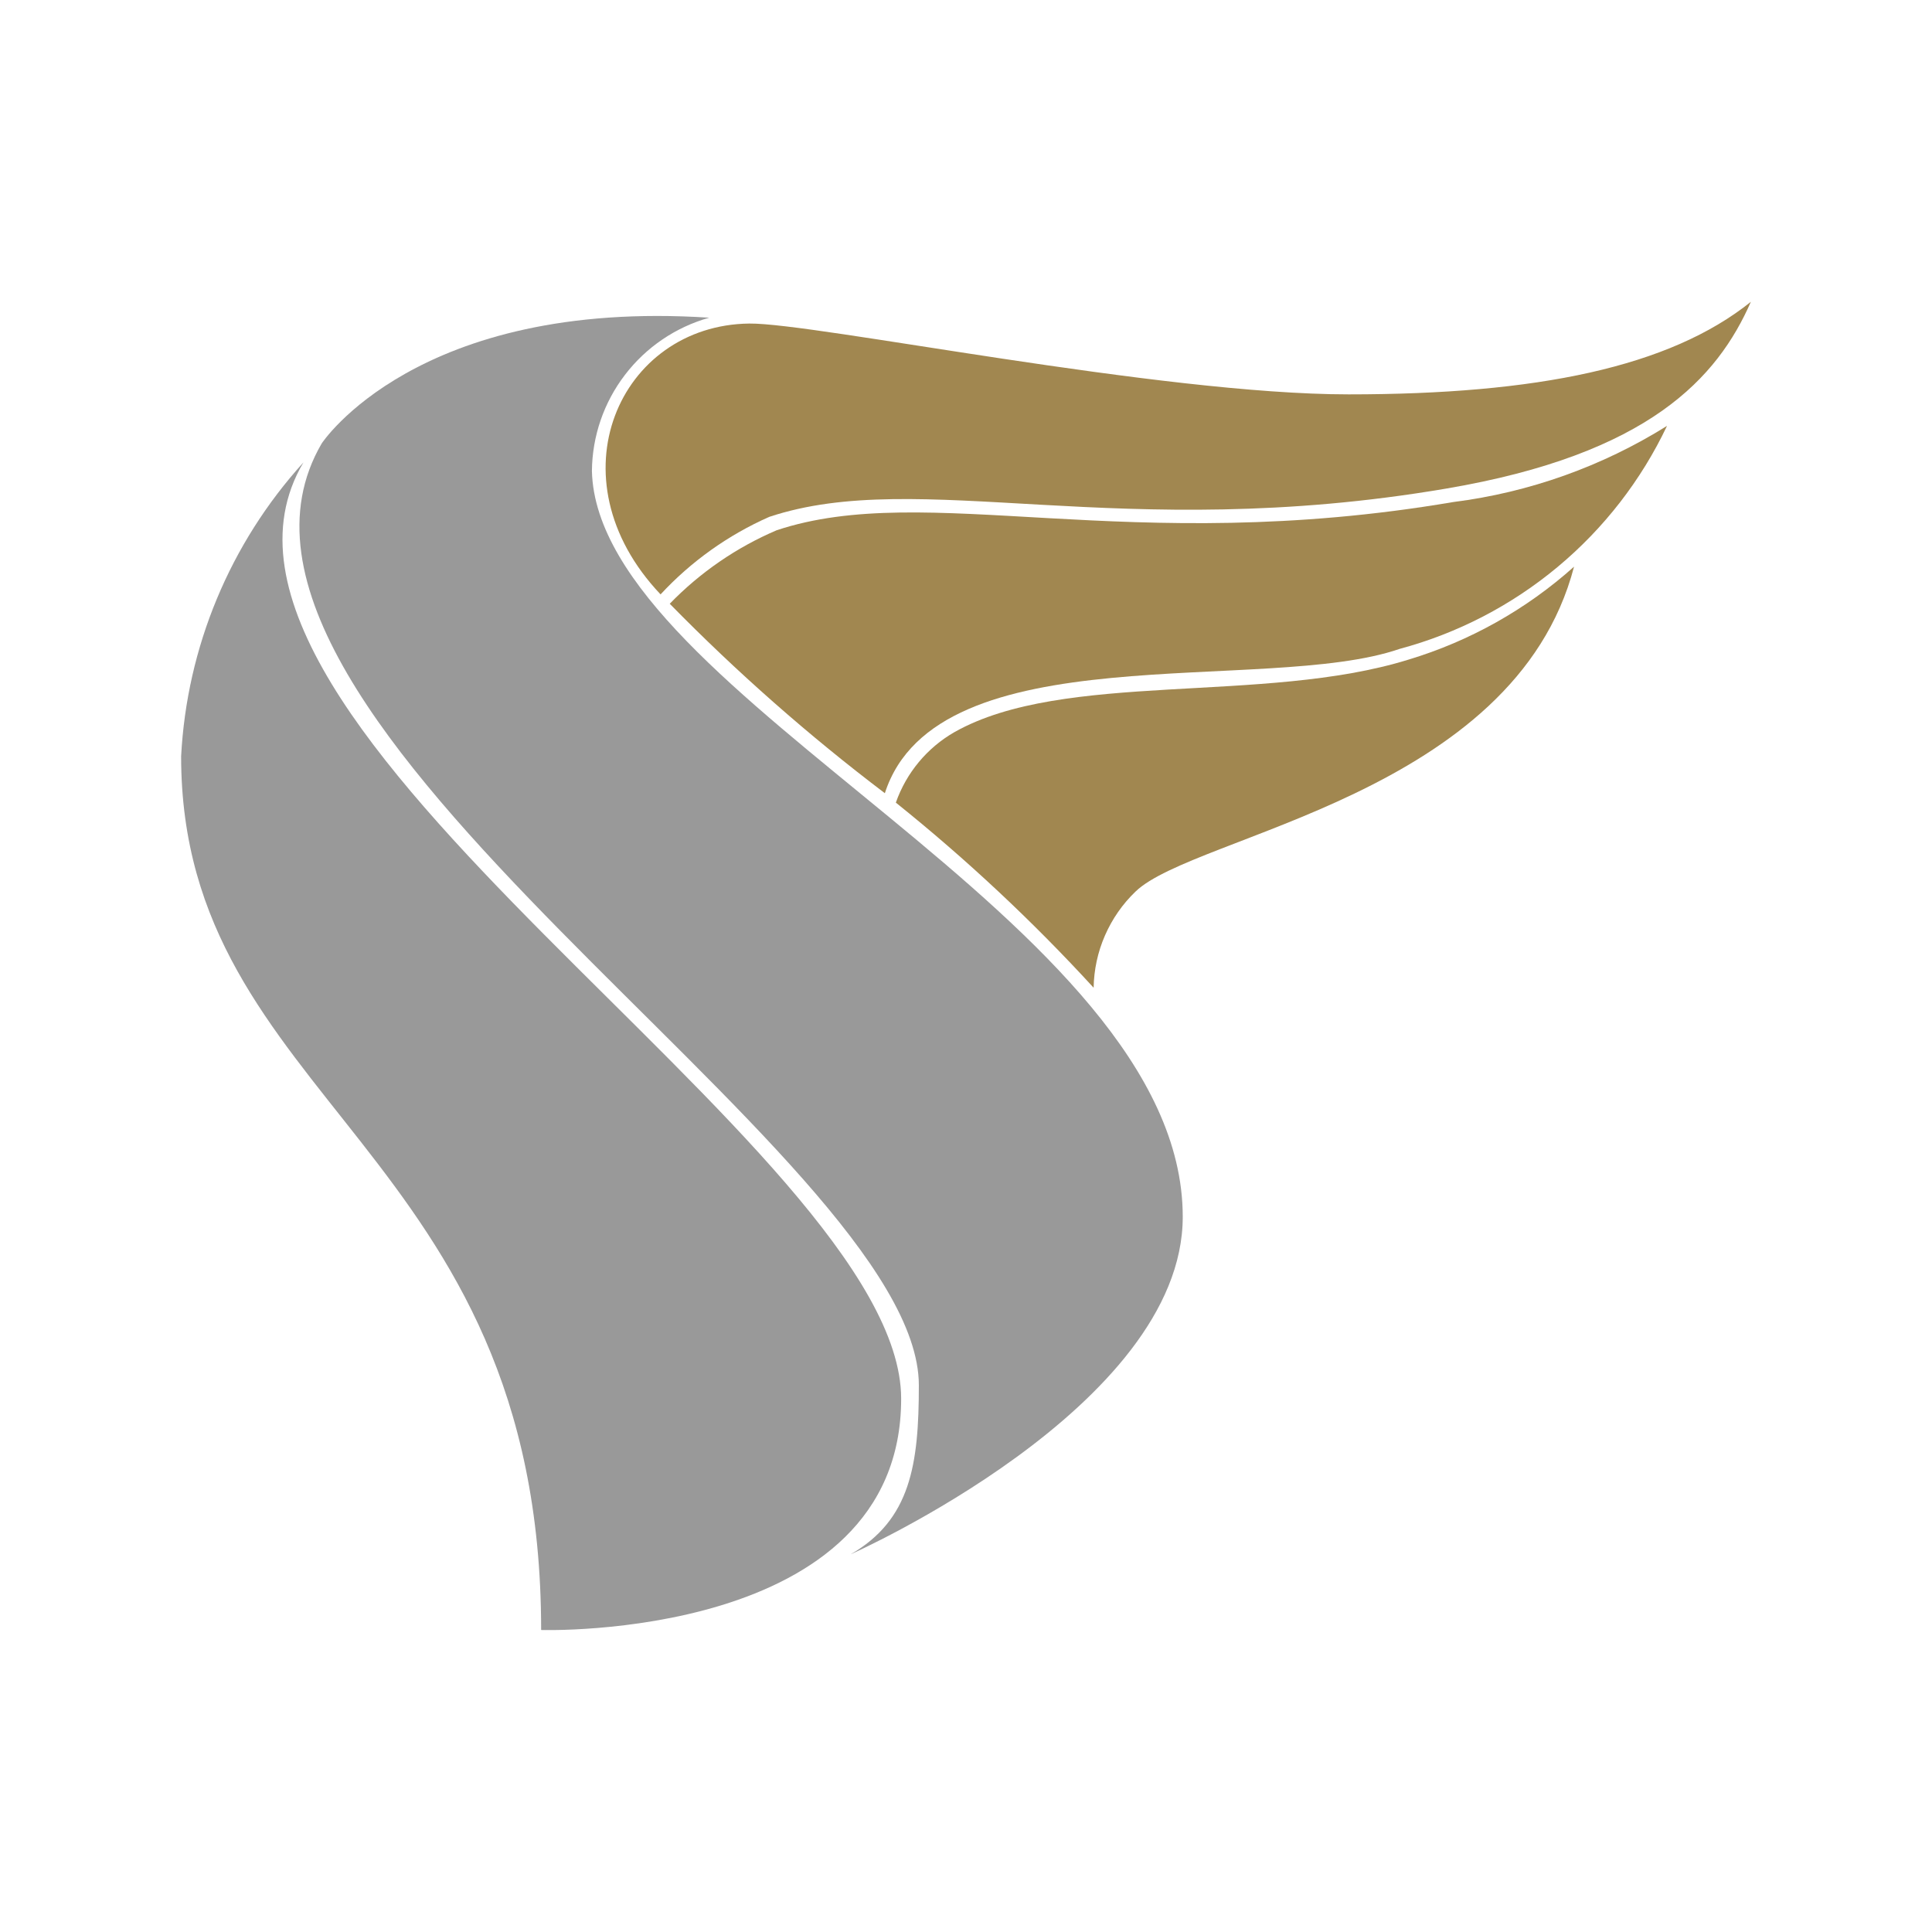 <svg width="32" height="32" viewBox="0 0 32 32" fill="none" xmlns="http://www.w3.org/2000/svg">
<path d="M8.963 26.998C8.963 19.02 3 18.253 3 12.528C3.094 10.72 3.809 9 5.026 7.659C2.463 11.987 14.926 19.021 14.926 23.167C14.928 27.185 8.963 26.998 8.963 26.998Z" fill="url(#paint0_radial)"/>
<path d="M11.747 5.262C6.901 4.946 5.329 7.344 5.329 7.344C2.671 11.892 15.219 19.111 15.219 22.944C15.219 24.26 15.081 25.172 14.09 25.744C14.09 25.744 19.59 23.309 19.59 20.154C19.59 15.241 9.897 11.542 9.804 7.802C9.809 7.225 10.001 6.666 10.352 6.208C10.702 5.75 11.192 5.418 11.747 5.262Z" fill="url(#paint1_radial)"/>
<path d="M29 4.999C27.649 6.081 25.46 6.532 22.337 6.532C19.214 6.532 13.485 5.347 12.411 5.359C10.265 5.384 9.111 7.915 10.941 9.845C11.447 9.299 12.06 8.862 12.741 8.561C15.235 7.732 18.541 9.012 23.951 8.093C27.319 7.522 28.448 6.254 29 4.999Z" fill="url(#paint2_linear)"/>
<path d="M24.073 8.315C25.33 8.156 26.537 7.725 27.611 7.054C27.184 7.954 26.567 8.75 25.802 9.388C25.037 10.026 24.143 10.49 23.181 10.748C20.957 11.516 15.516 10.466 14.656 13.138C13.393 12.181 12.202 11.132 11.093 10C11.596 9.481 12.198 9.067 12.863 8.783C15.357 7.953 18.663 9.235 24.073 8.315Z" fill="url(#paint3_linear)"/>
<path d="M18.114 16.36C18.119 16.062 18.182 15.768 18.302 15.494C18.421 15.221 18.593 14.973 18.808 14.767C19.78 13.826 25.083 13.174 26.071 9.386C25.28 10.094 24.343 10.62 23.327 10.926C20.927 11.67 17.619 11.103 15.809 12.126C15.355 12.386 15.011 12.801 14.838 13.294C16.006 14.231 17.102 15.256 18.114 16.36Z" fill="url(#paint4_linear)"/>
<defs>
<radialGradient id="paint0_radial" cx="0" cy="0" r="1" gradientUnits="userSpaceOnUse" gradientTransform="translate(272.931 82.6) scale(8.92 8.634)">
<stop stop-color="#E3E3E3"/>
<stop offset="0.013" stop-color="#E1E1E1"/>
<stop offset="0.445" stop-color="#BABABA"/>
<stop offset="0.789" stop-color="#A1A1A1"/>
<stop offset="1" stop-color="#999999"/>
</radialGradient>
<radialGradient id="paint1_radial" cx="0" cy="0" r="1" gradientUnits="userSpaceOnUse" gradientTransform="translate(4622.31 745.442) scale(130.58 177.054)">
<stop stop-color="#E3E3E3"/>
<stop offset="0.013" stop-color="#E1E1E1"/>
<stop offset="0.445" stop-color="#BABABA"/>
<stop offset="0.789" stop-color="#A1A1A1"/>
<stop offset="1" stop-color="#999999"/>
</radialGradient>
<linearGradient id="paint2_linear" x1="-49.875" y1="4.514" x2="-51.189" y2="11.893" gradientUnits="userSpaceOnUse">
<stop offset="0.494" stop-color="#A18750"/>
<stop offset="0.548" stop-color="#A48B55"/>
<stop offset="0.616" stop-color="#AE9765"/>
<stop offset="0.693" stop-color="#BEAA7F"/>
<stop offset="0.766" stop-color="#D2C3A0"/>
<stop offset="0.893" stop-color="#DACDB0"/>
<stop offset="0.924" stop-color="#D3C5A4"/>
<stop offset="0.979" stop-color="#C3B086"/>
<stop offset="1" stop-color="#BDA779"/>
</linearGradient>
<linearGradient id="paint3_linear" x1="-49.115" y1="6.482" x2="-52.466" y2="15.536" gradientUnits="userSpaceOnUse">
<stop offset="0.494" stop-color="#A18750"/>
<stop offset="0.548" stop-color="#A48B55"/>
<stop offset="0.616" stop-color="#AE9765"/>
<stop offset="0.693" stop-color="#BEAA7F"/>
<stop offset="0.766" stop-color="#D2C3A0"/>
<stop offset="0.893" stop-color="#DACDB0"/>
<stop offset="0.924" stop-color="#D3C5A4"/>
<stop offset="0.979" stop-color="#C3B086"/>
<stop offset="1" stop-color="#BDA779"/>
</linearGradient>
<linearGradient id="paint4_linear" x1="-48.28" y1="8.605" x2="-58.19" y2="18.015" gradientUnits="userSpaceOnUse">
<stop offset="0.494" stop-color="#A18750"/>
<stop offset="0.548" stop-color="#A48B55"/>
<stop offset="0.616" stop-color="#AE9765"/>
<stop offset="0.693" stop-color="#BEAA7F"/>
<stop offset="0.766" stop-color="#D2C3A0"/>
<stop offset="0.893" stop-color="#DACDB0"/>
<stop offset="0.924" stop-color="#D3C5A4"/>
<stop offset="0.979" stop-color="#C3B086"/>
<stop offset="1" stop-color="#BDA779"/>
</linearGradient>
</defs>
</svg>
